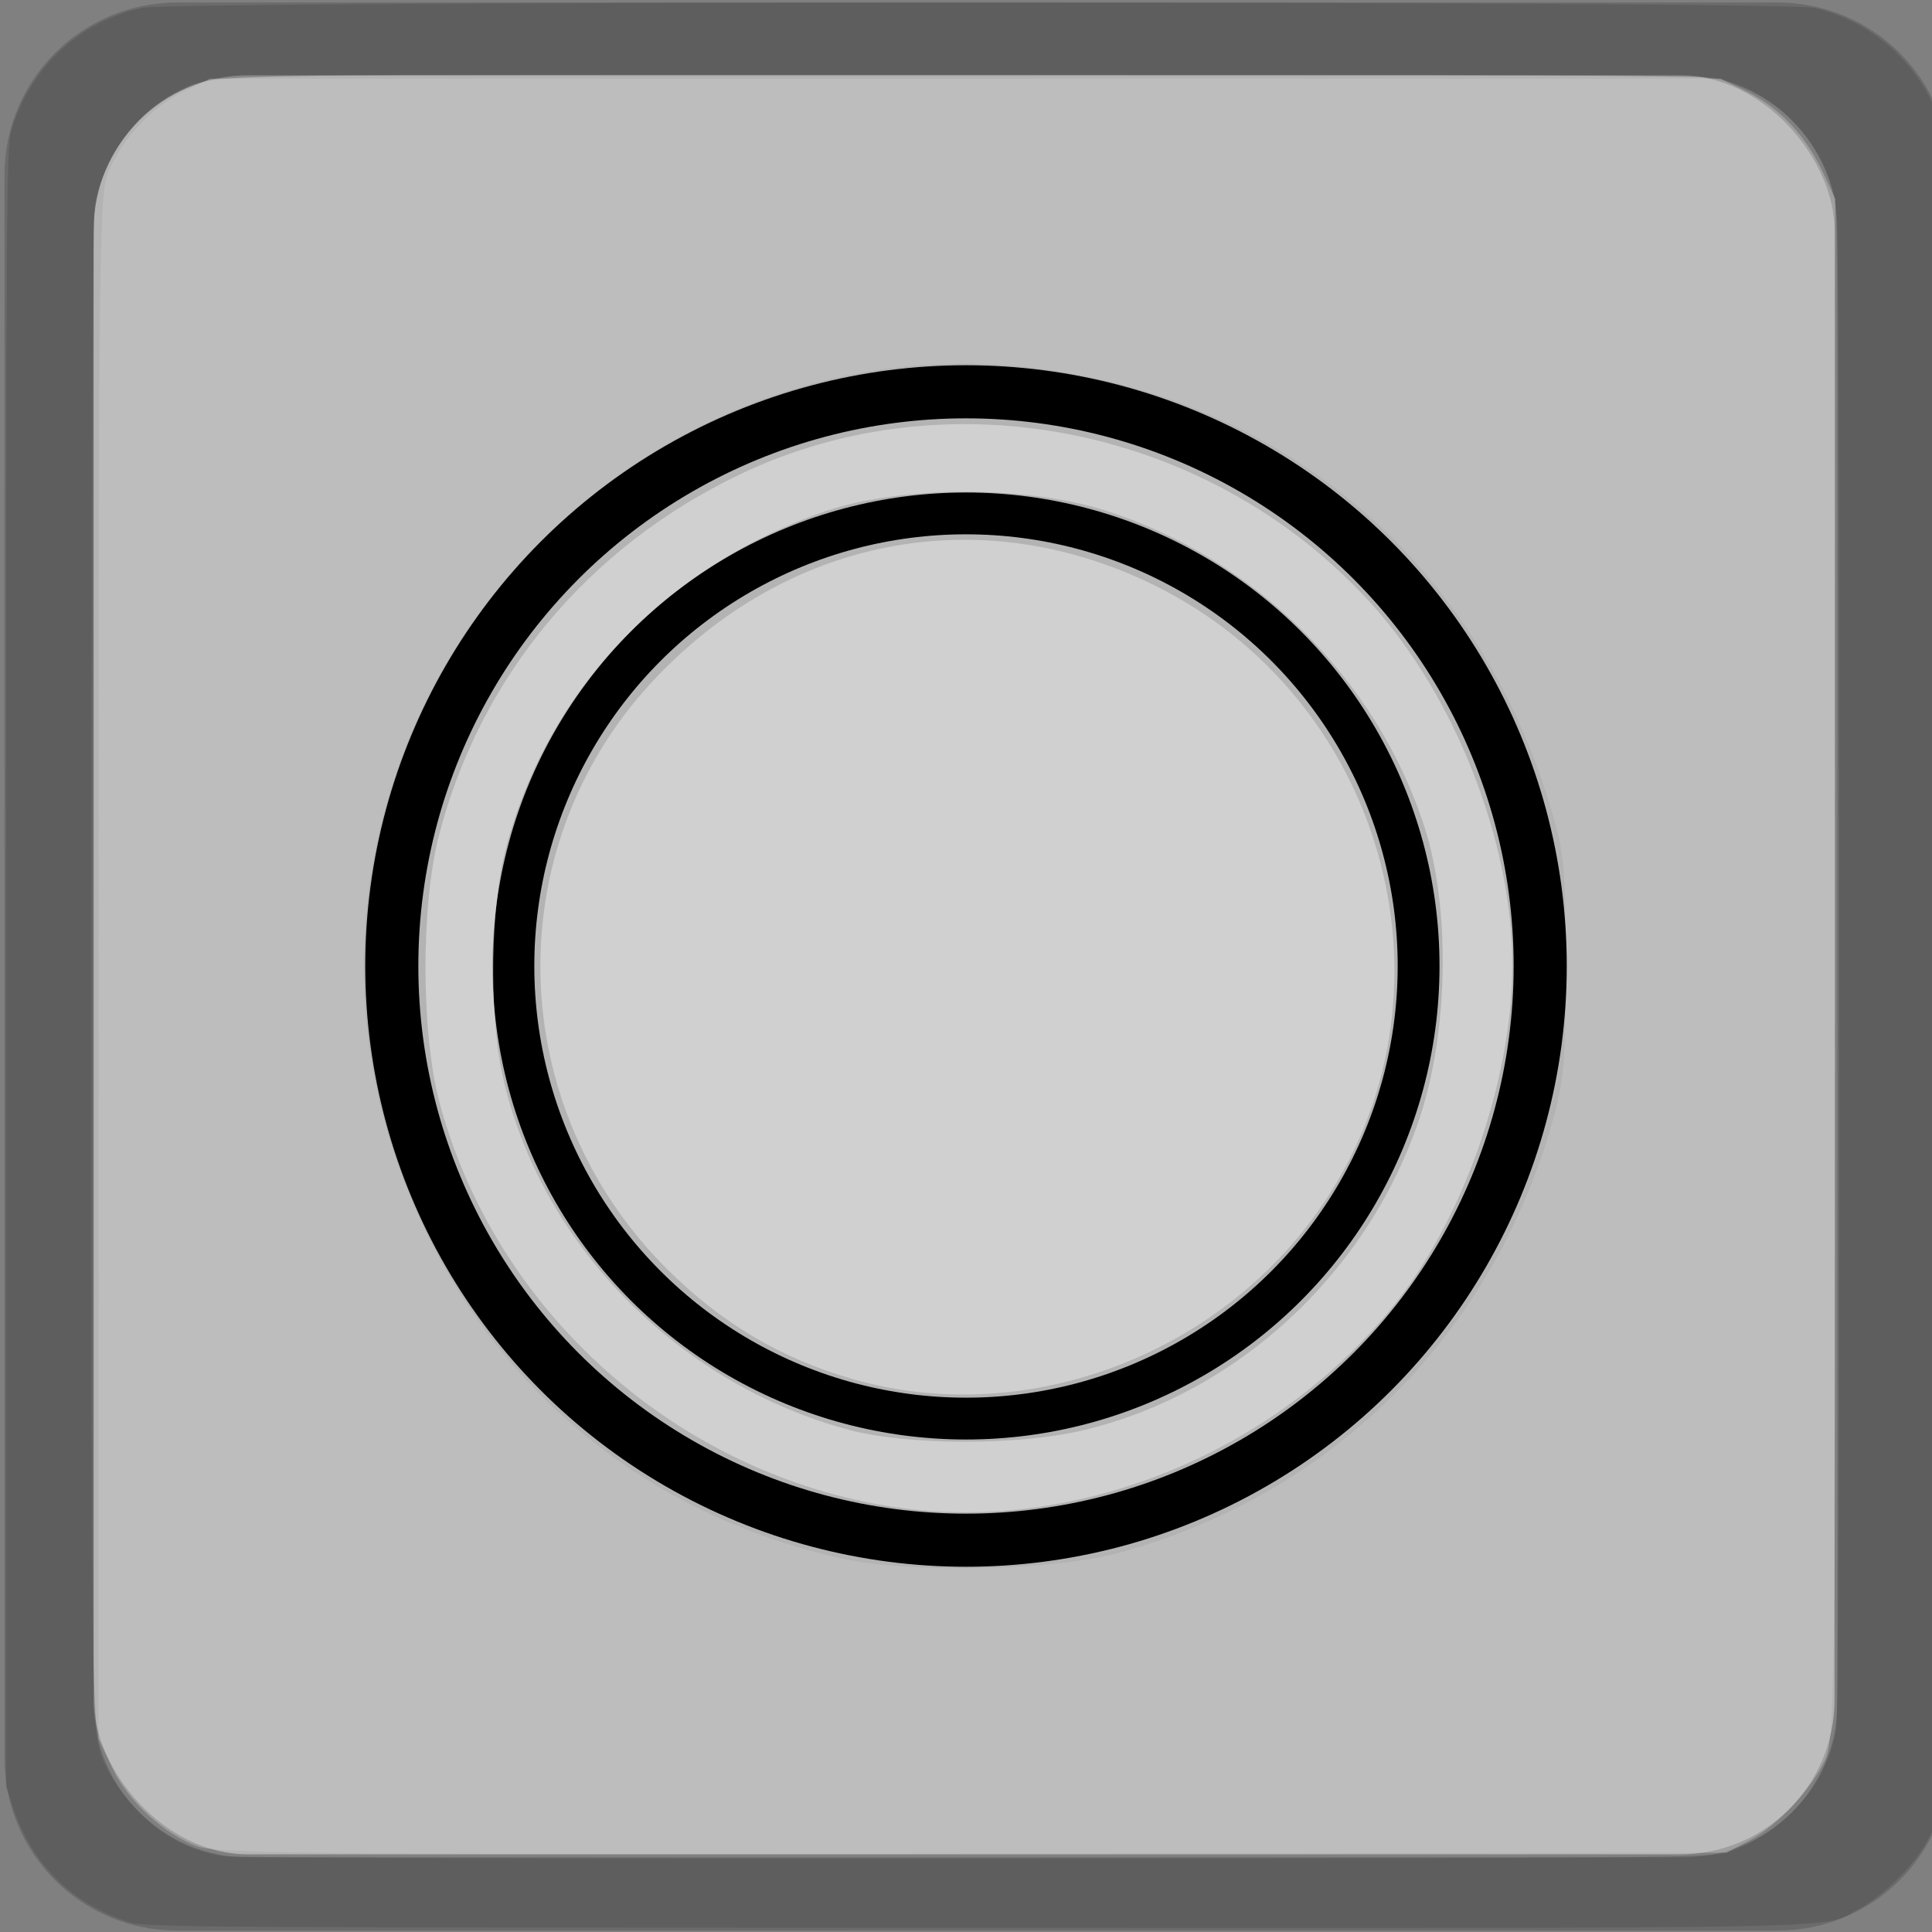 <?xml version="1.0" encoding="UTF-8" standalone="no"?>
<!-- Created with Inkscape (http://www.inkscape.org/) -->

<svg
   xmlns:dc="http://purl.org/dc/elements/1.1/"
   xmlns:cc="http://creativecommons.org/ns#"
   xmlns:rdf="http://www.w3.org/1999/02/22-rdf-syntax-ns#"
   xmlns:svg="http://www.w3.org/2000/svg"
   xmlns="http://www.w3.org/2000/svg"
   xmlns:sodipodi="http://sodipodi.sourceforge.net/DTD/sodipodi-0.dtd"
   xmlns:inkscape="http://www.inkscape.org/namespaces/inkscape"
   width="55"
   height="55"
   viewBox="0 0 14.552 14.552"
   version="1.1"
   id="svg5625"
   inkscape:version="0.92.4 (f8dce91, 2019-08-02)"
   sodipodi:docname="normal_on.svg">
  <rect x="0" y="0" width="14.552" height="14.552" fill="#808080" stroke="none"/>
  <defs
     id="defs5619" />
  <sodipodi:namedview
     id="base"
     pagecolor="#ffffff"
     bordercolor="#666666"
     borderopacity="1.0"
     inkscape:pageopacity="0.0"
     inkscape:pageshadow="2"
     inkscape:zoom="4.3471235"
     inkscape:cx="23.759003"
     inkscape:cy="-6.7127825"
     inkscape:document-units="mm"
     inkscape:current-layer="layer1"
     showgrid="false"
     units="px"
     inkscape:window-width="1280"
     inkscape:window-height="996"
     inkscape:window-x="1366"
     inkscape:window-y="0"
     inkscape:window-maximized="1" />
  <g
     inkscape:groupmode="layer"
     id="layer3"
     inkscape:label="background"
     style="display:none">
    <rect
       style="fill:#ffffff;stroke:#000000;stroke-width:0.265;stroke-miterlimit:4;stroke-dasharray:none;stroke-opacity:0"
       id="rect5632"
       width="18.757"
       height="17.434"
       x="-0.898"
       y="-0.945" />
  </g>
  <g
     inkscape:label="Layer 1"
     inkscape:groupmode="layer"
     id="layer1"
     transform="translate(0,-282.448)"
     style="display:inline">
    <path
       style="fill:#4d4d4d;stroke-width:1;opacity:0.4"
       d="M 5.039 0.072 C 2.317 0.072 0.127 2.264 0.127 4.986 L 0.127 49.961 C 0.127 52.683 2.317 54.873 5.039 54.873 L 50.52 54.873 C 53.242 54.873 55.432 52.683 55.432 49.961 L 55.432 4.986 C 55.432 2.264 53.242 0.072 50.52 0.072 L 5.039 0.072 z M 7.066 2.145 L 47.822 2.145 C 50.262 2.145 52.225 4.108 52.225 6.547 L 52.225 48.387 C 52.225 50.826 50.262 52.791 47.822 52.791 L 7.066 52.791 C 4.627 52.791 2.664 50.826 2.664 48.387 L 2.664 6.547 C 2.664 4.108 4.627 2.145 7.066 2.145 z "
       transform="matrix(0.265,0,0,0.265,0,282.448)"
       id="rect978" />
    <rect
       id="rect978-5"
       width="13.113"
       height="13.4"
       x="0.705"
       y="283.015"
       rx="1.165"
       style="display:inline;fill:#ffffff;stroke-width:0.241;opacity:0.4" />
    <path
       style="opacity:0.4;fill:#4d4d4d;stroke-width:0.088"
       d="M 3.664,54.632 C 2.047,54.109 0.911,52.99 0.379,51.396 L 0.172,50.778 V 27.487 c 0,-22.314 0.007,-23.313 0.162,-23.821 C 0.873,1.899 2.285,0.593 4.061,0.22 4.997,0.023 50.594,0.024 51.526,0.22 53.307,0.596 54.772,2.001 55.232,3.775 c 0.125,0.481 0.139,2.928 0.138,23.725 -0.001,25.463 0.041,23.548 -0.538,24.722 -0.355,0.72 -1.263,1.646 -1.987,2.025 -1.139,0.596 0.855,0.553 -25.136,0.547 C 5.368,54.79 4.125,54.782 3.664,54.632 Z M 49.095,52.648 c 1.595,-0.535 2.802,-1.886 3.087,-3.455 0.066,-0.365 0.095,-6.98 0.094,-21.744 C 52.274,9.576 52.255,6.138 52.15,5.645 51.791,3.951 50.418,2.563 48.759,2.218 48.425,2.148 42.313,2.12 27.41,2.12 4.538,2.12 6.092,2.084 4.992,2.631 3.877,3.184 2.906,4.539 2.697,5.832 2.634,6.222 2.605,13.207 2.605,27.532 c 9.449e-4,23.02 -0.026,21.77 0.492,22.829 0.126,0.258 0.446,0.703 0.71,0.988 0.755,0.815 1.516,1.237 2.552,1.412 0.243,0.041 9.849,0.069 21.346,0.062 20.059,-0.012 20.923,-0.019 21.39,-0.175 z"
       id="path9211"
       inkscape:connector-curvature="0"
       transform="matrix(0.265,0,0,0.265,0,282.448)" />
    <path
       style="opacity:1;fill:#cdcdcd;fill-opacity:0.4;stroke:none;stroke-width:0.246;stroke-miterlimit:4;stroke-dasharray:none;stroke-opacity:1"
       d="M 5.623,52.481 C 4.661,52.138 3.624,51.182 3.181,50.23 l -0.383,-0.822 0.002,-21.959 C 2.802,6.448 2.815,5.461 3.102,4.828 3.534,3.877 4.321,3.047 5.201,2.613 L 5.967,2.236 H 27.438 48.909 l 0.771,0.383 c 0.906,0.45 1.663,1.261 2.14,2.293 l 0.343,0.74 V 27.53 c 0,20.604 -0.017,21.914 -0.288,22.491 -0.398,0.846 -1.349,1.862 -2.14,2.285 l -0.662,0.354 -21.39,0.029 C 9.232,52.716 6.2,52.687 5.623,52.481 Z M 31.83,44.13 c 6.07,-1.667 10.615,-6.219 12.323,-12.342 0.3,-1.077 0.348,-1.673 0.346,-4.339 -0.002,-2.891 -0.031,-3.185 -0.444,-4.555 -2.115,-7.01 -7.701,-11.683 -14.895,-12.464 -8.095,-0.878 -15.848,4.371 -18.14,12.282 -1.203,4.152 -0.816,8.417 1.123,12.381 2.331,4.764 6.537,8.046 11.798,9.206 1.958,0.432 6.016,0.344 7.889,-0.17 z"
       id="path2757"
       inkscape:connector-curvature="0"
       transform="matrix(0.265,0,0,0.265,0,282.448)" />
    <g
       style="display:inline"
       id="g836"
       transform="translate(0.529,-16.933)">
      <circle
         r="4.325"
         cy="306.657"
         cx="6.747"
         id="path2753-3-3"
         style="display:inline;opacity:1;fill:none;fill-opacity:0.859;stroke:#000000;stroke-width:0.4;stroke-miterlimit:4;stroke-dasharray:none;stroke-opacity:1" />
      <circle
         style="display:inline;opacity:1;fill:none;fill-opacity:0.859;stroke:#000000;stroke-width:0.315;stroke-miterlimit:4;stroke-dasharray:none;stroke-opacity:1"
         id="circle832"
         cx="6.747"
         cy="306.657"
         r="3.409" />
    </g>
    <path
       style="opacity:1;fill:#e0e0e0;fill-opacity:0.639;stroke:none;stroke-width:0.348;stroke-miterlimit:4;stroke-dasharray:none;stroke-opacity:1"
       d="M 24.242,39.2 C 22.191,38.611 20.504,37.609 18.954,36.064 14.334,31.454 14.143,24.122 18.52,19.395 c 3.824,-4.13 9.329,-5.197 14.277,-2.766 6.503,3.194 8.832,11.377 4.948,17.381 -2.878,4.449 -8.526,6.62 -13.502,5.19 z"
       id="path3392"
       inkscape:connector-curvature="0"
       transform="matrix(0.265,0,0,0.265,0,282.448)" />
    <path
       style="opacity:1;fill:#e0e0e0;fill-opacity:0.639;stroke:none;stroke-width:0.348;stroke-miterlimit:4;stroke-dasharray:none;stroke-opacity:1"
       d="m 25.4,42.832 c -6.14,-0.933 -11.315,-5.539 -12.905,-11.485 -0.526,-1.966 -0.536,-5.595 -0.021,-7.591 1.166,-4.52 4.236,-8.206 8.555,-10.272 5.967,-2.854 13.414,-1.331 17.944,3.67 2.381,2.629 4.003,6.765 4.012,10.234 0.009,3.331 -1.422,7.375 -3.491,9.867 -3.437,4.138 -9.021,6.347 -14.094,5.576 z m 5.374,-2.177 c 4.42,-1.042 8.164,-4.536 9.604,-8.963 0.792,-2.435 0.841,-5.9 0.116,-8.166 -1.354,-4.232 -4.85,-7.693 -9.121,-9.03 -2.257,-0.706 -5.821,-0.687 -7.936,0.042 -4.562,1.572 -7.904,5.116 -9.07,9.617 -0.422,1.629 -0.47,4.584 -0.103,6.319 1.014,4.792 4.947,8.845 9.864,10.166 1.655,0.444 4.799,0.452 6.647,0.016 z"
       id="path3394"
       inkscape:connector-curvature="0"
       transform="matrix(0.265,0,0,0.265,0,282.448)" />
  </g>
</svg>
